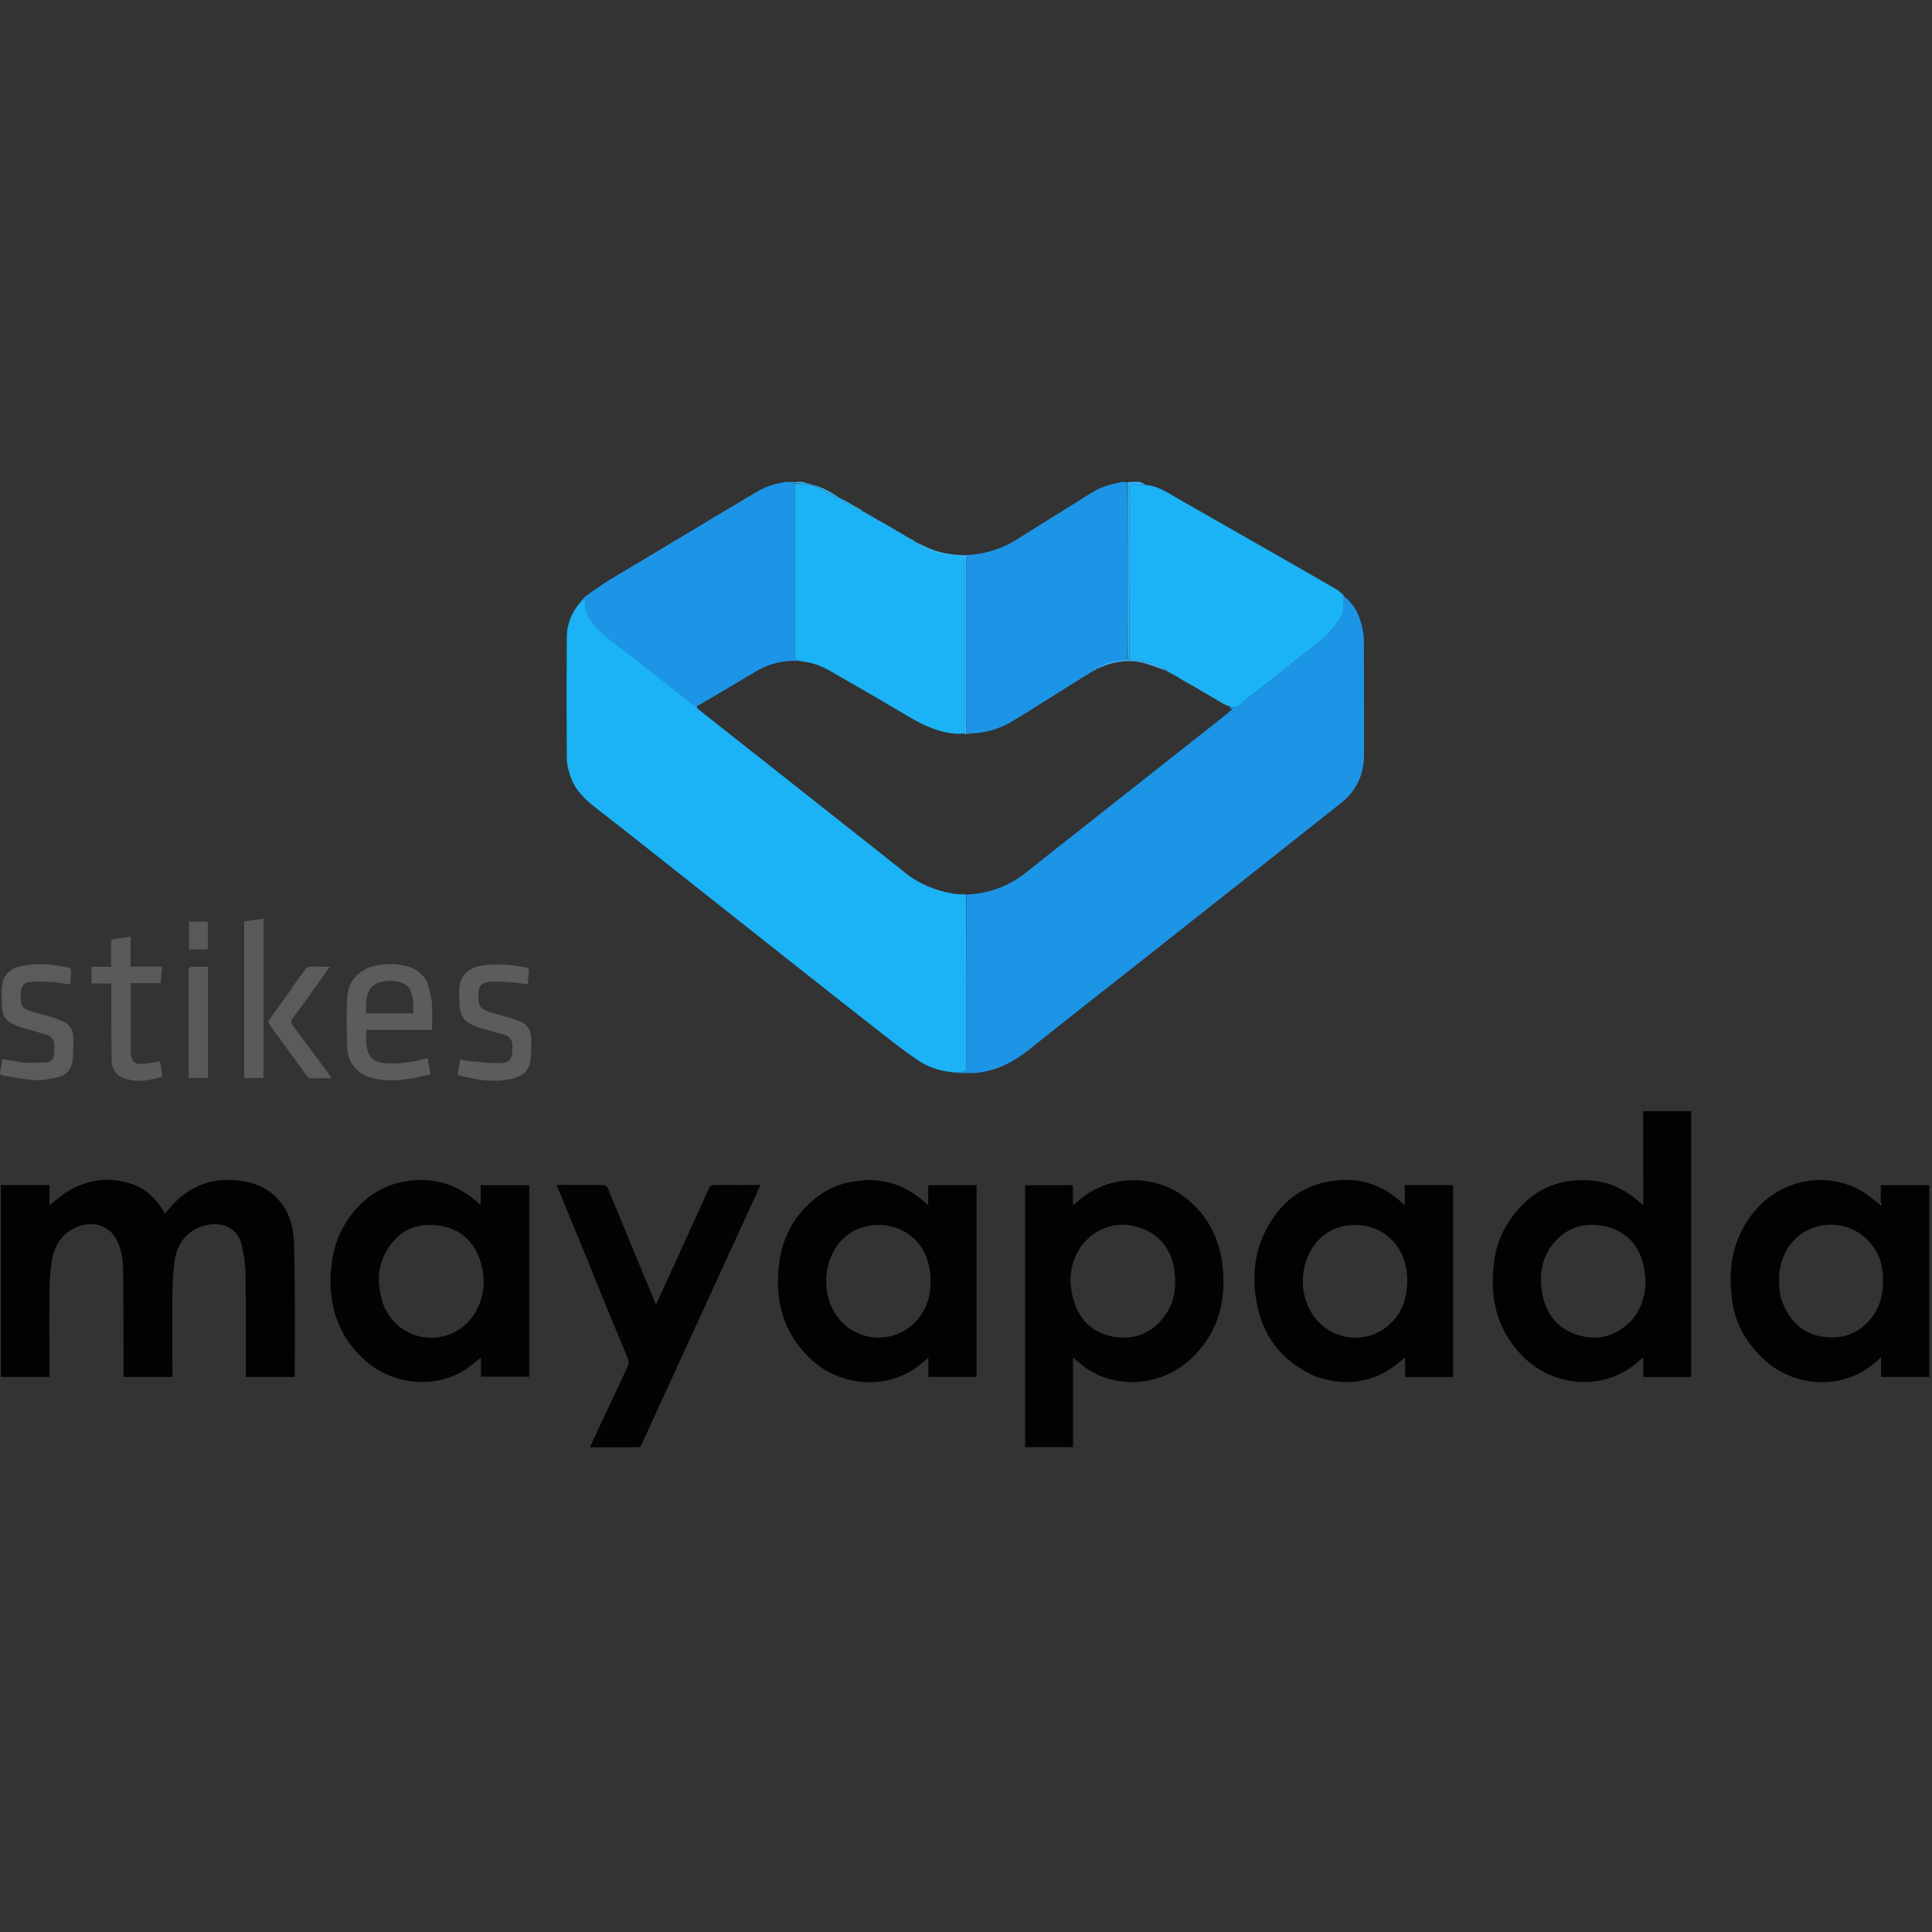 <svg width="99" height="99" viewBox="0 0 99 99" fill="none" xmlns="http://www.w3.org/2000/svg">
<rect x="0" y="0" width="99" height="99" fill="#333333" stroke="none"/>
<g clip-path="url(#clip0_319_3)">
<path d="M29.81 30.768C29.847 30.717 29.884 30.672 29.943 30.614C29.98 30.584 30.002 30.562 30.017 30.54C30.451 30.245 30.872 29.928 31.321 29.663C33.392 28.417 35.478 27.179 37.548 25.934C37.969 25.683 38.389 25.425 38.816 25.182C39.243 24.931 39.715 24.784 40.216 24.703C40.379 24.688 40.526 24.688 40.695 24.703C40.718 24.733 40.718 24.755 40.718 24.791C40.718 27.806 40.718 30.798 40.718 33.768C40.821 33.805 40.887 33.834 40.939 33.864C40.194 33.834 39.502 33.974 38.86 34.335C38.529 34.52 38.212 34.718 37.888 34.91C37.158 35.345 36.428 35.772 35.684 36.207C35.618 36.185 35.566 36.17 35.522 36.133C35.175 35.861 34.829 35.581 34.483 35.308C33.886 34.836 33.282 34.365 32.677 33.893C32.058 33.414 31.41 32.965 30.827 32.441C30.326 31.992 29.884 31.476 29.987 30.709C29.921 30.732 29.862 30.754 29.803 30.776L29.81 30.768Z" fill="#1D95E6"/>
<path d="M57.498 24.696C57.579 24.696 57.66 24.696 57.764 24.718C57.778 27.762 57.786 30.791 57.764 33.819C57.321 33.864 56.887 33.886 56.496 34.1C56.422 34.144 56.349 34.203 56.268 34.262C56.245 34.269 56.223 34.276 56.194 34.276C56.076 34.262 55.995 34.284 55.98 34.416C55.951 34.431 55.936 34.439 55.914 34.439C55.892 34.439 55.884 34.453 55.884 34.468C55.884 34.468 55.877 34.468 55.862 34.468C55.781 34.52 55.708 34.571 55.634 34.623C55.634 34.623 55.634 34.623 55.612 34.623C55.531 34.667 55.464 34.711 55.405 34.755C55.405 34.755 55.405 34.755 55.391 34.755C55.332 34.792 55.287 34.829 55.236 34.866C55.236 34.866 55.236 34.866 55.214 34.866C55.125 34.918 55.059 34.969 54.985 35.021C54.985 35.021 54.985 35.021 54.971 35.021C54.956 35.021 54.948 35.035 54.934 35.05C53.924 35.684 52.929 36.318 51.927 36.929C51.278 37.32 50.578 37.556 49.79 37.578C49.694 37.571 49.613 37.563 49.524 37.556V28.477C49.598 28.462 49.65 28.447 49.723 28.425C49.782 28.425 49.834 28.425 49.878 28.425H49.9C49.9 28.425 49.915 28.41 49.93 28.41C50.726 28.314 51.448 28.056 52.118 27.636C53.135 26.995 54.16 26.354 55.184 25.72C55.693 25.403 56.179 25.042 56.761 24.873C57.005 24.806 57.248 24.747 57.491 24.689L57.498 24.696Z" fill="#1D95E6"/>
<path d="M57.786 33.812C57.786 30.783 57.786 27.762 57.786 24.711C57.977 24.689 58.169 24.689 58.375 24.689C58.501 24.733 58.604 24.777 58.707 24.836C58.611 24.851 58.515 24.851 58.42 24.843C58.331 24.843 58.243 24.843 58.162 24.821C57.933 24.74 57.867 24.784 57.867 25.013C57.867 27.939 57.867 30.872 57.852 33.797C57.823 33.797 57.8 33.797 57.786 33.797V33.812Z" fill="#32B3F8"/>
<path d="M41.108 24.696C41.462 24.799 41.808 24.873 42.133 25.005C42.435 25.131 42.707 25.315 42.987 25.484C42.906 25.484 42.825 25.484 42.766 25.455C42.531 25.33 42.309 25.197 42.081 25.064C41.661 24.828 41.197 24.762 40.725 24.77C40.725 24.755 40.725 24.733 40.725 24.703C40.85 24.689 40.968 24.689 41.108 24.689V24.696Z" fill="#35B3F5"/>
<path d="M29.81 30.768C29.869 30.746 29.928 30.724 29.995 30.702C29.892 31.468 30.341 31.992 30.835 32.434C31.417 32.957 32.066 33.399 32.685 33.886C33.289 34.358 33.886 34.829 34.49 35.301C34.837 35.574 35.183 35.853 35.529 36.126C35.574 36.156 35.625 36.17 35.684 36.215C35.736 36.281 35.773 36.34 35.824 36.377C36.686 37.062 37.549 37.74 38.411 38.418C39.944 39.627 41.477 40.843 43.01 42.051C44.13 42.936 45.257 43.82 46.37 44.712C47.107 45.301 47.947 45.648 48.876 45.795C49.082 45.832 49.296 45.817 49.51 45.839C49.51 48.36 49.51 50.865 49.51 53.371C49.51 53.799 49.51 54.219 49.51 54.646C49.51 54.926 49.51 54.919 49.222 54.926C49.126 54.926 49.038 54.941 48.942 54.956C48.286 54.904 47.652 54.735 47.107 54.373C46.473 53.961 45.884 53.496 45.287 53.032C43.643 51.75 42.007 50.46 40.371 49.163C38.639 47.8 36.915 46.422 35.183 45.058C33.635 43.835 32.095 42.611 30.54 41.403C29.965 40.953 29.449 40.467 29.221 39.759C29.125 39.465 29.044 39.155 29.044 38.853C29.029 36.789 29.029 34.719 29.044 32.655C29.044 31.984 29.287 31.387 29.737 30.864C29.781 30.827 29.796 30.805 29.818 30.776L29.81 30.768Z" fill="#1BB3F5"/>
<path d="M48.964 54.956C49.038 54.941 49.134 54.926 49.222 54.926C49.51 54.926 49.51 54.926 49.51 54.646C49.51 54.219 49.51 53.799 49.51 53.371C49.51 50.866 49.51 48.367 49.524 45.839C50.696 45.795 51.713 45.405 52.612 44.682C53.504 43.968 54.396 43.267 55.295 42.56C57.705 40.658 60.115 38.757 62.524 36.856C62.731 36.694 62.93 36.524 63.129 36.362C63.07 36.303 63.033 36.259 63.011 36.215C63.261 36.303 63.453 36.229 63.615 36.045C63.681 35.964 63.777 35.905 63.858 35.839C64.514 35.323 65.177 34.807 65.833 34.291C66.18 34.019 66.526 33.738 66.873 33.466C67.44 33.023 68.022 32.603 68.442 32.007C68.626 31.741 68.833 31.476 68.84 31.13C68.84 30.931 68.84 30.732 68.84 30.533C69.282 30.872 69.577 31.321 69.725 31.852C69.82 32.183 69.887 32.537 69.887 32.883C69.901 34.814 69.887 36.745 69.894 38.676C69.894 39.686 69.511 40.519 68.722 41.145C67.005 42.508 65.288 43.864 63.564 45.228C61.854 46.576 60.144 47.932 58.434 49.281C56.526 50.785 54.609 52.281 52.715 53.799C51.949 54.41 51.109 54.845 50.136 54.963C49.753 55.007 49.362 54.978 48.957 54.978L48.964 54.956Z" fill="#1D95E6"/>
<path d="M15.101 69.636V70.557H12.595C12.595 70.476 12.595 70.403 12.595 70.336C12.595 68.656 12.61 66.976 12.58 65.288C12.58 64.794 12.499 64.293 12.389 63.807C12.182 62.945 11.438 62.598 10.583 62.775C9.691 62.959 9.079 63.645 8.947 64.61C8.873 65.141 8.844 65.686 8.836 66.224C8.822 67.595 8.836 68.966 8.836 70.336C8.836 70.41 8.836 70.484 8.836 70.557H6.331C6.331 70.462 6.331 70.366 6.331 70.27C6.331 68.553 6.331 66.836 6.308 65.126C6.308 64.654 6.25 64.183 6.073 63.74C5.689 62.738 4.724 62.561 3.965 62.864C3.125 63.203 2.742 63.895 2.631 64.743C2.557 65.273 2.543 65.819 2.535 66.357C2.52 67.676 2.535 68.988 2.535 70.307C2.535 70.388 2.535 70.469 2.535 70.557H0.044V60.726H2.535V61.765C2.837 61.53 3.103 61.279 3.405 61.087C4.459 60.439 5.586 60.269 6.773 60.675C7.414 60.896 7.9 61.331 8.269 61.891C8.328 61.986 8.387 62.082 8.453 62.193C8.615 62.001 8.763 61.817 8.925 61.648C9.927 60.63 11.143 60.284 12.536 60.542C13.516 60.719 14.26 61.242 14.717 62.141C14.96 62.628 15.042 63.158 15.064 63.689C15.101 64.787 15.101 65.892 15.108 66.99C15.108 67.86 15.108 68.73 15.108 69.621L15.101 69.636Z" fill="#020202"/>
<path d="M68.848 30.525C68.848 30.724 68.848 30.923 68.848 31.122C68.84 31.469 68.634 31.734 68.45 31.999C68.03 32.596 67.447 33.016 66.88 33.459C66.534 33.731 66.187 34.011 65.841 34.284C65.185 34.8 64.522 35.316 63.866 35.831C63.785 35.898 63.689 35.957 63.623 36.038C63.46 36.222 63.276 36.296 63.018 36.207C63.003 36.207 63.011 36.207 63.003 36.193C62.967 36.17 62.937 36.163 62.893 36.163C62.797 36.119 62.716 36.075 62.635 36.031C62.112 35.728 61.589 35.419 61.058 35.102C61.028 35.08 61.006 35.072 60.969 35.065C60.962 35.065 60.947 35.058 60.947 35.043C60.77 34.932 60.593 34.837 60.417 34.741C60.417 34.741 60.417 34.741 60.417 34.726C60.203 34.601 59.989 34.483 59.768 34.372C59.768 34.372 59.768 34.372 59.768 34.358C59.717 34.306 59.68 34.269 59.628 34.24C59.083 33.923 58.486 33.834 57.867 33.805C57.867 30.879 57.867 27.946 57.867 25.02C57.867 24.784 57.933 24.747 58.161 24.829C58.243 24.858 58.331 24.843 58.419 24.851C58.515 24.851 58.604 24.851 58.714 24.851C59.37 24.902 59.879 25.278 60.409 25.58C62.178 26.59 63.947 27.6 65.716 28.609C66.622 29.125 67.528 29.648 68.435 30.172C68.567 30.245 68.686 30.356 68.818 30.466C68.84 30.503 68.855 30.511 68.862 30.518L68.848 30.525Z" fill="#1BB3F6"/>
<path d="M84.199 60.395V56.938H86.66V70.558H84.206V69.555C84.11 69.629 84.051 69.673 84 69.725C82.29 71.302 79.681 71.11 78.097 69.563C76.925 68.42 76.438 67.028 76.497 65.414C76.527 64.478 76.711 63.586 77.205 62.783C78.192 61.161 79.622 60.336 81.546 60.491C82.459 60.564 83.255 60.94 83.948 61.544C84.014 61.603 84.081 61.662 84.147 61.721C84.154 61.721 84.169 61.721 84.206 61.721V60.395M83.58 67.691C83.683 67.558 83.793 67.433 83.882 67.285C84.317 66.556 84.405 65.753 84.243 64.942C84.029 63.866 83.395 63.122 82.312 62.856C81.251 62.598 80.315 62.856 79.6 63.718C78.996 64.456 78.87 65.318 79.018 66.224C79.195 67.285 79.777 68.067 80.809 68.398C81.84 68.73 82.776 68.501 83.572 67.683L83.58 67.691Z" fill="#020202"/>
<path d="M60.262 61.036C62.008 62.141 62.709 63.77 62.694 65.767C62.679 67.093 62.267 68.265 61.382 69.267C60.159 70.668 58.265 71.184 56.533 70.565C56.054 70.395 55.634 70.115 55.243 69.783C55.169 69.724 55.103 69.658 54.985 69.562V74.154H52.531V60.733H54.978V61.75C55.044 61.706 55.088 61.684 55.118 61.662C56.533 60.306 58.641 60.129 60.269 61.043M55.906 63.32C55.737 63.497 55.538 63.659 55.398 63.865C54.786 64.765 54.727 65.752 55.059 66.754C55.368 67.698 56.039 68.302 57.019 68.486C57.992 68.671 58.84 68.405 59.503 67.653C60.144 66.931 60.306 66.062 60.181 65.141C60.048 64.146 59.547 63.379 58.611 62.989C57.675 62.598 56.761 62.701 55.906 63.328V63.32Z" fill="#030303"/>
<path d="M20.362 60.623C21.984 60.225 23.391 60.579 24.63 61.758V60.733H27.12V70.55H24.644V69.562C24.467 69.702 24.327 69.82 24.18 69.938C22.588 71.228 20.156 71.073 18.616 69.629C17.378 68.472 16.877 67.035 16.943 65.369C16.98 64.441 17.179 63.549 17.665 62.745C18.292 61.714 19.154 60.962 20.355 60.623M19.692 66.976C19.743 67.072 19.788 67.167 19.847 67.263C20.878 68.988 23.369 68.973 24.364 67.234C24.858 66.371 24.902 65.435 24.578 64.514C24.246 63.563 23.553 62.974 22.544 62.812C21.571 62.657 20.709 62.908 20.082 63.696C19.294 64.691 19.257 65.789 19.692 66.976Z" fill="#030303"/>
<path d="M96.373 61.684V60.734H98.857V70.557H96.388V69.555C96.285 69.644 96.219 69.695 96.16 69.754C94.487 71.28 91.937 71.118 90.367 69.644C89.52 68.848 88.945 67.89 88.775 66.74C88.51 65.001 88.775 63.379 89.962 62.001C91.303 60.446 93.529 60.011 95.327 60.992C95.681 61.183 95.99 61.478 96.337 61.728C96.366 61.736 96.373 61.736 96.388 61.728L96.373 61.684ZM91.17 65.406C91.148 65.856 91.17 66.298 91.332 66.718C91.723 67.742 92.431 68.398 93.536 68.516C94.583 68.626 95.423 68.236 96.02 67.359C96.447 66.718 96.535 65.996 96.477 65.244C96.344 63.483 94.627 62.34 92.947 62.9C91.93 63.239 91.237 64.197 91.163 65.406H91.17Z" fill="#020202"/>
<path d="M67.418 70.536C65.642 69.754 64.625 68.398 64.352 66.497C64.19 65.355 64.286 64.22 64.802 63.173C65.539 61.655 66.718 60.675 68.435 60.491C69.695 60.351 70.823 60.712 71.773 61.574C71.832 61.626 71.891 61.677 71.987 61.758V60.727H74.463V70.558H72.002V69.548C70.646 70.816 69.128 71.118 67.418 70.536ZM69.857 62.797C69.113 62.716 68.42 62.827 67.816 63.313C66.57 64.316 66.401 66.379 67.455 67.617C68.383 68.708 70.005 68.863 71.103 67.956C71.803 67.381 72.083 66.608 72.112 65.723C72.164 64.05 71.118 62.989 69.857 62.797Z" fill="#020202"/>
<path d="M44.211 60.475C45.515 60.402 46.606 60.837 47.564 61.765V60.733H50.04V70.557H47.571V69.57C47.475 69.651 47.409 69.702 47.343 69.761C45.655 71.302 43.076 71.11 41.499 69.599C40.128 68.28 39.708 66.666 39.914 64.838C40.076 63.416 40.695 62.244 41.838 61.36C42.531 60.822 43.319 60.542 44.211 60.49M43.614 63.151C43.489 63.246 43.349 63.335 43.231 63.446C42.331 64.293 42.074 65.782 42.619 66.983C43.385 68.671 45.581 69.076 46.879 67.764C47.535 67.101 47.733 66.268 47.675 65.362C47.512 62.966 45.139 62.23 43.614 63.151Z" fill="#020202"/>
<path d="M30.422 65.347C29.788 63.806 29.162 62.274 28.521 60.719C28.646 60.719 28.742 60.719 28.838 60.719C29.516 60.719 30.186 60.719 30.864 60.719C31.026 60.719 31.1 60.77 31.159 60.918C31.94 62.819 32.729 64.72 33.517 66.622C33.539 66.681 33.569 66.747 33.613 66.843C33.657 66.754 33.694 66.695 33.716 66.629C34.586 64.72 35.463 62.812 36.325 60.903C36.384 60.77 36.458 60.719 36.605 60.719C37.379 60.726 38.16 60.719 38.956 60.719C38.934 60.785 38.919 60.837 38.897 60.881C36.893 65.251 34.888 69.629 32.883 73.999C32.854 74.065 32.773 74.161 32.714 74.161C31.896 74.168 31.085 74.161 30.238 74.161C30.267 74.08 30.289 74.021 30.319 73.962C30.931 72.657 31.542 71.346 32.154 70.041C32.22 69.894 32.235 69.769 32.169 69.606C31.579 68.191 30.997 66.776 30.415 65.347H30.422Z" fill="#030303"/>
<path d="M21.903 50.357C21.984 50.704 22.102 51.035 22.131 51.374C22.168 51.831 22.139 52.288 22.139 52.775H18.771C18.756 53.209 18.719 53.622 18.896 54.005C19.051 54.344 19.367 54.447 19.714 54.477C20.355 54.536 20.982 54.447 21.601 54.3C21.696 54.278 21.792 54.256 21.917 54.219C21.962 54.492 22.006 54.75 22.057 55.044C21.748 55.118 21.453 55.199 21.151 55.251C20.458 55.369 19.758 55.428 19.065 55.236C18.299 55.03 17.82 54.47 17.79 53.674C17.761 52.834 17.753 51.986 17.79 51.146C17.827 50.21 18.491 49.569 19.441 49.443C19.942 49.377 20.436 49.385 20.922 49.532C21.357 49.664 21.689 49.922 21.903 50.343M21.026 50.74C20.922 50.541 20.753 50.409 20.539 50.343C20.178 50.232 19.81 50.239 19.441 50.343C19.191 50.416 18.999 50.571 18.889 50.814C18.734 51.168 18.748 51.544 18.763 51.927H21.173C21.173 51.529 21.21 51.131 21.018 50.74H21.026Z" fill="#5B5C5D"/>
<path d="M23.554 51.662C23.546 51.308 23.517 50.969 23.539 50.63C23.583 49.944 24.04 49.547 24.836 49.458C25.551 49.377 26.251 49.443 26.951 49.576C27.076 49.598 27.12 49.65 27.106 49.775C27.076 49.989 27.069 50.203 27.047 50.438C26.723 50.401 26.42 50.35 26.111 50.328C25.772 50.306 25.433 50.291 25.101 50.313C24.681 50.335 24.526 50.512 24.512 50.932C24.512 50.932 24.512 50.947 24.512 50.954C24.497 51.581 24.6 51.713 25.197 51.89C25.646 52.023 26.104 52.148 26.553 52.295C26.995 52.443 27.216 52.775 27.224 53.231C27.224 53.607 27.224 53.99 27.179 54.359C27.12 54.801 26.848 55.089 26.42 55.221C25.794 55.42 25.153 55.406 24.519 55.317C24.209 55.273 23.915 55.192 23.613 55.133C23.495 55.111 23.443 55.052 23.473 54.919C23.517 54.713 23.546 54.506 23.583 54.278C23.76 54.315 23.922 54.366 24.099 54.381C24.607 54.425 25.116 54.477 25.632 54.477C26.074 54.477 26.244 54.27 26.258 53.828C26.258 53.747 26.258 53.666 26.258 53.585C26.258 53.312 26.133 53.114 25.868 53.032C25.484 52.914 25.101 52.819 24.725 52.708C24.593 52.671 24.467 52.627 24.342 52.583C23.922 52.428 23.627 52.155 23.568 51.669L23.554 51.662Z" fill="#5B5C5D"/>
<path d="M1.157 54.462C1.57 54.462 1.968 54.462 2.366 54.44C2.609 54.425 2.749 54.248 2.778 54.005C2.793 53.828 2.793 53.644 2.778 53.46C2.756 53.209 2.579 53.084 2.366 53.017C1.953 52.892 1.54 52.782 1.12 52.656C0.995 52.619 0.877 52.575 0.759 52.524C0.413 52.369 0.147 52.126 0.118 51.728C0.088 51.33 0.066 50.917 0.111 50.519C0.162 49.952 0.531 49.627 1.069 49.509C1.894 49.325 2.719 49.414 3.537 49.583C3.582 49.59 3.641 49.686 3.641 49.738C3.641 49.966 3.611 50.195 3.589 50.438C3.28 50.401 2.977 50.35 2.683 50.328C2.336 50.305 1.997 50.291 1.651 50.305C1.238 50.32 1.076 50.504 1.061 50.917C1.061 50.998 1.061 51.079 1.061 51.16C1.076 51.544 1.172 51.684 1.533 51.801C1.909 51.919 2.299 52.015 2.675 52.126C2.859 52.185 3.044 52.258 3.221 52.339C3.537 52.479 3.736 52.737 3.751 53.076C3.773 53.489 3.759 53.909 3.722 54.322C3.677 54.786 3.397 55.103 2.948 55.206C2.565 55.295 2.159 55.368 1.769 55.346C1.231 55.317 0.693 55.199 0.155 55.11C0.015 55.088 -0.029 55.022 0.015 54.875C0.066 54.683 0.081 54.477 0.118 54.27C0.464 54.329 0.803 54.388 1.157 54.447V54.462Z" fill="#5A5B5D"/>
<path d="M4.687 50.018C4.687 49.849 4.687 49.701 4.687 49.539H5.689C5.689 49.141 5.704 48.758 5.689 48.375C5.682 48.19 5.726 48.117 5.925 48.102C6.168 48.087 6.419 48.036 6.692 47.992V49.532H8.306C8.276 49.819 8.254 50.092 8.232 50.379H6.699C6.699 50.468 6.699 50.541 6.699 50.615C6.699 51.684 6.699 52.752 6.699 53.813C6.699 54.425 6.883 54.587 7.495 54.499C7.723 54.469 7.959 54.425 8.202 54.388C8.247 54.646 8.284 54.889 8.328 55.162C7.642 55.383 6.964 55.494 6.286 55.221C5.881 55.059 5.726 54.698 5.719 54.292C5.704 53.202 5.712 52.118 5.704 51.028C5.704 50.829 5.704 50.622 5.704 50.394H4.694C4.694 50.254 4.694 50.151 4.694 50.026L4.687 50.018Z" fill="#595A5C"/>
<path d="M13.501 50.343C13.501 51.979 13.501 53.6 13.501 55.236H12.514V47.21C12.838 47.166 13.155 47.122 13.501 47.07C13.501 48.169 13.501 49.244 13.501 50.343Z" fill="#595A5C"/>
<path d="M14.968 50.607C15.196 50.283 15.417 49.966 15.653 49.657C15.697 49.598 15.801 49.539 15.874 49.539C16.199 49.524 16.53 49.539 16.906 49.539C16.722 49.797 16.567 50.018 16.405 50.239C15.941 50.887 15.484 51.536 15.005 52.17C14.879 52.332 14.916 52.428 15.019 52.568C15.646 53.401 16.258 54.241 16.877 55.073C16.913 55.118 16.943 55.169 16.994 55.25C16.604 55.25 16.243 55.25 15.882 55.25C15.83 55.25 15.764 55.191 15.727 55.14C15.086 54.263 14.452 53.378 13.811 52.501C13.737 52.406 13.73 52.339 13.811 52.236C14.201 51.706 14.585 51.16 14.975 50.615L14.968 50.607Z" fill="#5B5B5D"/>
<path d="M9.669 49.664C9.699 49.605 9.728 49.539 9.758 49.539C10.052 49.532 10.347 49.539 10.657 49.539V55.236H9.669C9.669 53.393 9.669 51.536 9.669 49.664Z" fill="#59595B"/>
<path d="M10.443 48.648C10.178 48.648 9.942 48.648 9.684 48.648V47.225H10.649V48.633C10.59 48.633 10.531 48.633 10.443 48.64V48.648Z" fill="#59595B"/>
<path d="M30.012 30.547C30.012 30.547 29.989 30.593 29.958 30.616C29.958 30.593 29.981 30.57 30.012 30.547Z" fill="#1BB3F5"/>
<path d="M29.805 30.768C29.805 30.768 29.782 30.822 29.751 30.852C29.751 30.829 29.774 30.799 29.805 30.768Z" fill="#1D95E6"/>
<path d="M68.851 30.513C68.851 30.513 68.827 30.505 68.811 30.481C68.819 30.481 68.835 30.481 68.851 30.513Z" fill="#1D95E6"/>
<path d="M49.392 37.585C49.259 37.585 49.126 37.608 49.001 37.6C48.036 37.534 47.21 37.114 46.4 36.627C45.102 35.854 43.791 35.102 42.486 34.35C42.022 34.085 41.528 33.93 40.983 33.879C40.902 33.842 40.828 33.812 40.725 33.775C40.725 30.798 40.725 27.806 40.725 24.799C41.204 24.77 41.661 24.836 42.081 25.072C42.309 25.204 42.538 25.337 42.766 25.462C42.825 25.492 42.906 25.492 42.995 25.499C43.01 25.499 43.024 25.499 43.032 25.514C43.15 25.632 43.267 25.728 43.407 25.846C43.592 25.801 43.754 25.963 43.901 26.089C43.997 26.17 44.071 26.207 44.181 26.17C44.181 26.17 44.167 26.17 44.181 26.184C44.439 26.339 44.697 26.479 44.948 26.619C44.948 26.619 44.948 26.627 44.948 26.634C45.014 26.759 45.11 26.818 45.242 26.774C45.242 26.774 45.257 26.774 45.257 26.796C45.478 26.936 45.7 27.061 45.92 27.179C45.92 27.179 45.913 27.194 45.92 27.202C45.98 27.231 46.031 27.253 46.075 27.268C46.097 27.268 46.12 27.283 46.149 27.312C46.223 27.371 46.289 27.401 46.355 27.43C46.355 27.43 46.355 27.43 46.355 27.445C46.466 27.533 46.54 27.695 46.717 27.636C46.739 27.644 46.761 27.651 46.79 27.681C46.967 27.828 47.129 27.975 47.313 28.071C47.505 28.167 47.726 28.219 47.932 28.285C48.124 28.344 48.308 28.41 48.507 28.432C48.706 28.462 48.905 28.432 49.104 28.454C49.37 28.477 49.436 28.55 49.436 28.823C49.436 31.572 49.436 34.328 49.436 37.077C49.436 37.239 49.406 37.401 49.392 37.571" fill="#1BB3F5"/>
<path d="M49.399 37.6C49.399 37.423 49.428 37.261 49.428 37.099C49.428 34.35 49.428 31.594 49.428 28.845C49.428 28.572 49.37 28.499 49.097 28.477C48.898 28.462 48.699 28.484 48.5 28.454C48.308 28.425 48.117 28.359 47.925 28.307C47.719 28.241 47.498 28.197 47.306 28.093C47.122 27.998 46.967 27.85 46.79 27.718C47.026 27.821 47.262 27.946 47.512 28.056C48.198 28.366 48.92 28.469 49.686 28.447C49.65 28.469 49.591 28.477 49.517 28.499V37.578C49.605 37.578 49.679 37.586 49.782 37.6C49.672 37.608 49.539 37.615 49.392 37.608L49.399 37.6Z" fill="#35B3F5"/>
<path d="M59.768 34.365C59.333 34.232 58.906 34.033 58.456 33.937C57.719 33.79 56.997 33.915 56.297 34.239C56.356 34.188 56.422 34.129 56.496 34.085C56.887 33.878 57.322 33.849 57.764 33.805C57.8 33.805 57.815 33.805 57.845 33.805C58.471 33.834 59.075 33.923 59.621 34.239C59.672 34.269 59.717 34.306 59.761 34.357L59.768 34.365Z" fill="#35B3F5"/>
<path d="M55.215 34.866C55.156 34.918 55.089 34.97 55 35.022C55.059 34.97 55.126 34.918 55.215 34.866Z" fill="#35B3F5"/>
<path d="M55.857 34.461C55.797 34.513 55.73 34.565 55.641 34.617C55.701 34.565 55.767 34.513 55.857 34.461Z" fill="#35B3F5"/>
<path d="M56.203 34.262C56.151 34.306 56.091 34.351 56.01 34.396C56.01 34.277 56.084 34.247 56.203 34.262Z" fill="#35B3F5"/>
<path d="M55.613 34.623C55.561 34.667 55.494 34.712 55.42 34.757C55.472 34.712 55.539 34.667 55.613 34.623Z" fill="#35B3F5"/>
<path d="M55.385 34.755C55.355 34.793 55.303 34.83 55.243 34.868C55.281 34.83 55.325 34.793 55.385 34.755Z" fill="#35B3F5"/>
<path d="M49.885 28.434C49.885 28.434 49.902 28.417 49.911 28.425C49.919 28.434 49.911 28.442 49.911 28.442C49.911 28.442 49.894 28.442 49.885 28.442V28.434Z" fill="#35B3F5"/>
<path d="M55.916 34.431C55.916 34.431 55.916 34.456 55.892 34.464C55.892 34.447 55.892 34.439 55.916 34.431Z" fill="#35B3F5"/>
<path d="M54.973 35.028C54.973 35.028 54.973 35.053 54.956 35.053C54.956 35.045 54.956 35.036 54.973 35.028Z" fill="#35B3F5"/>
<path d="M44.174 26.162C44.071 26.206 43.997 26.177 43.901 26.089C43.754 25.963 43.592 25.801 43.407 25.845C43.267 25.727 43.15 25.624 43.039 25.514C43.415 25.713 43.798 25.934 44.181 26.162H44.174Z" fill="#35B3F5"/>
<path d="M44.935 26.621C44.684 26.488 44.433 26.347 44.174 26.192C44.425 26.317 44.677 26.465 44.935 26.621Z" fill="#35B3F5"/>
<path d="M45.915 27.181C45.701 27.07 45.479 26.951 45.265 26.811C45.479 26.922 45.693 27.04 45.915 27.181Z" fill="#35B3F5"/>
<path d="M46.711 27.644C46.54 27.718 46.466 27.548 46.355 27.459C46.474 27.504 46.585 27.57 46.711 27.644Z" fill="#35B3F5"/>
<path d="M45.238 26.783C45.111 26.835 45.015 26.783 44.948 26.641C45.037 26.671 45.134 26.723 45.238 26.783Z" fill="#35B3F5"/>
<path d="M46.35 27.431C46.29 27.416 46.216 27.386 46.149 27.334C46.216 27.349 46.275 27.386 46.35 27.431Z" fill="#35B3F5"/>
<path d="M46.07 27.269C46.025 27.262 45.973 27.239 45.92 27.202C45.965 27.209 46.018 27.232 46.07 27.269Z" fill="#35B3F5"/>
<path d="M60.411 34.734C60.197 34.631 59.99 34.52 59.768 34.394C59.975 34.498 60.197 34.608 60.411 34.734Z" fill="#35B3F5"/>
<path d="M60.942 35.044C60.772 34.962 60.594 34.866 60.417 34.755C60.587 34.837 60.764 34.933 60.942 35.044Z" fill="#35B3F5"/>
<path d="M61.06 35.11C61.06 35.11 61.014 35.11 60.984 35.087C60.999 35.087 61.029 35.087 61.06 35.11Z" fill="#35B3F5"/>
<path d="M62.998 36.2C62.998 36.2 62.945 36.2 62.908 36.178C62.93 36.178 62.96 36.178 62.998 36.2Z" fill="#1D95E6"/>
<path d="M96.367 61.692C96.367 61.692 96.383 61.716 96.391 61.732C96.383 61.732 96.367 61.732 96.351 61.732C96.351 61.716 96.351 61.708 96.367 61.7V61.692Z" fill="white"/>
</g>
<defs>
<clipPath id="clip0_319_3">
<rect width="98.857" height="98.857" fill="white"/>
</clipPath>
</defs>
</svg>
